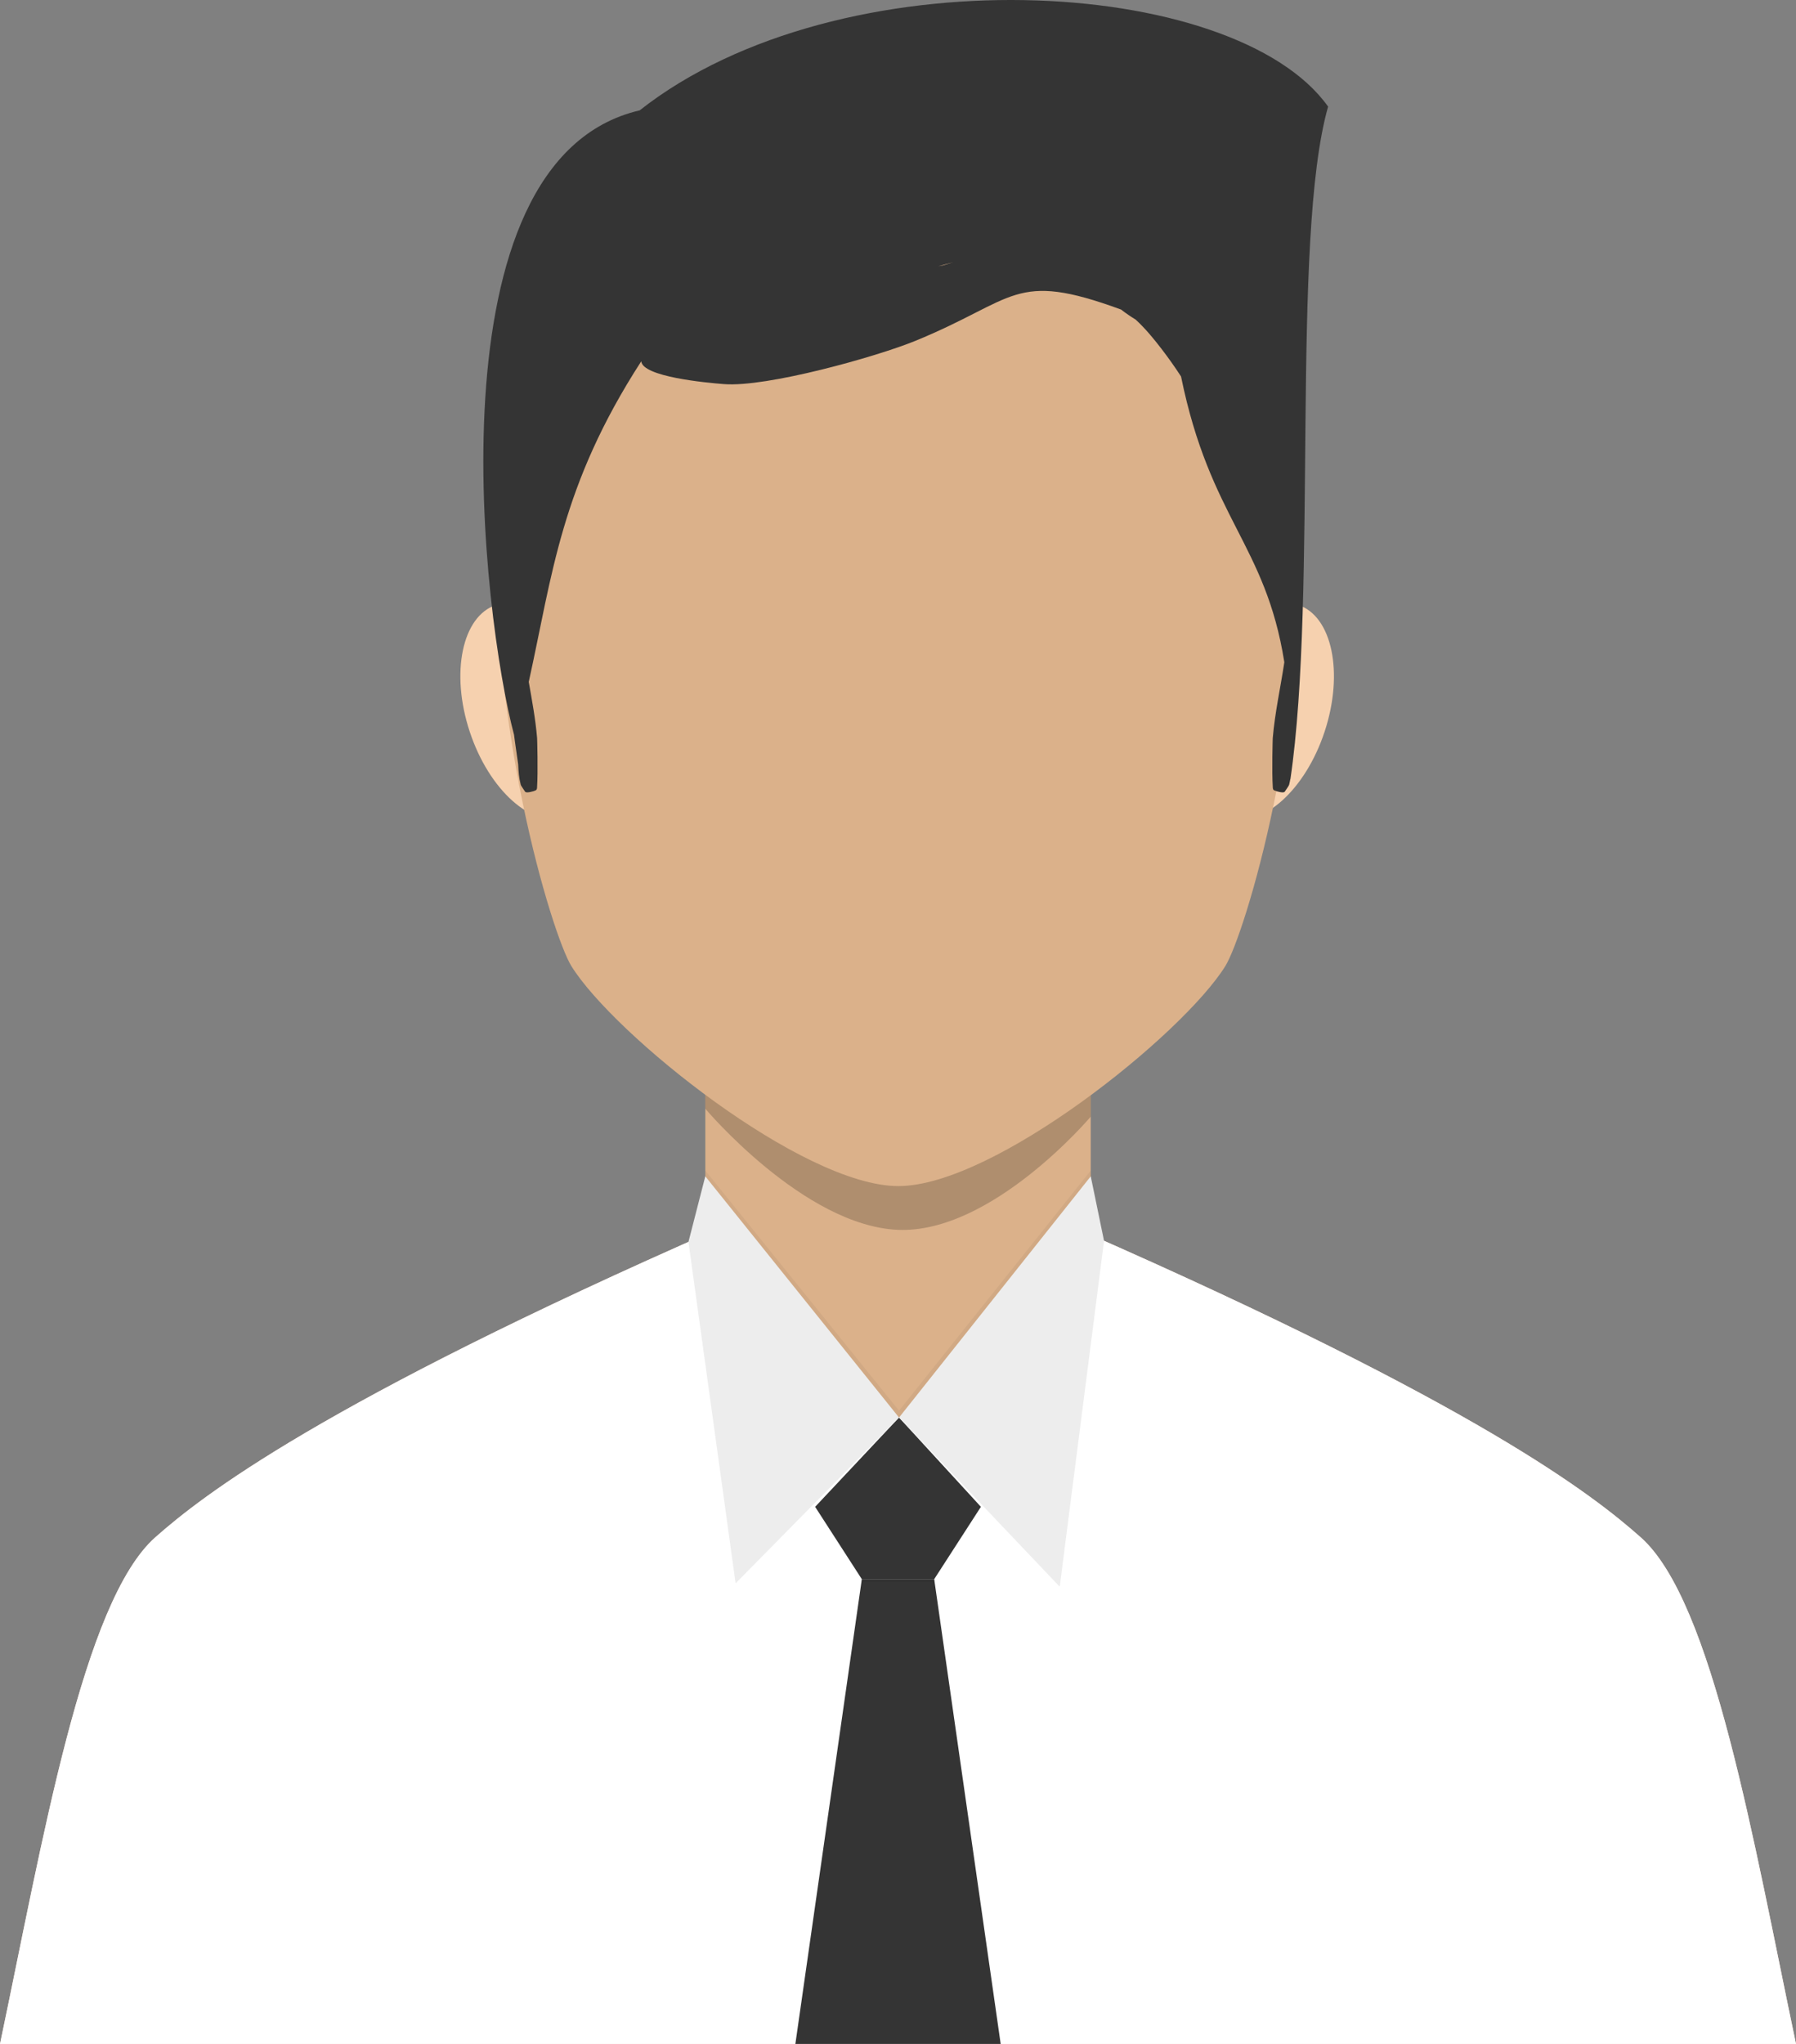 <?xml version="1.0" encoding="utf-8"?>
<!-- Generator: Adobe Illustrator 17.0.0, SVG Export Plug-In . SVG Version: 6.00 Build 0)  -->
<!DOCTYPE svg PUBLIC "-//W3C//DTD SVG 1.1//EN" "http://www.w3.org/Graphics/SVG/1.1/DTD/svg11.dtd">
<svg version="1.1" id="objects" xmlns="http://www.w3.org/2000/svg" xmlns:xlink="http://www.w3.org/1999/xlink" x="0px" y="0px"
	 width="194.24px" height="220.964px" viewBox="0 0 194.24 220.964" enable-background="new 0 0 194.24 220.964"
	 xml:space="preserve">
<rect x="0" y="0" width="194.24" height="220.964" fill="#808080" stroke="none"/>
<g>
	<g>
		<path fill-rule="evenodd" clip-rule="evenodd" fill="#FFDECC" d="M77.705,132.826c-42.928,18.818-55.805,28.85-60.896,33.355
			C8.965,173.121,4.627,198.996,0,220.964h97.121h97.119c-4.625-21.968-8.965-47.843-16.809-54.783
			c-5.088-4.506-17.494-14.279-60.424-33.101L77.705,132.826z"/>
		<path fill-rule="evenodd" clip-rule="evenodd" fill="#FFFFFF" d="M77.704,132.826c-42.927,18.818-55.804,28.85-60.895,33.355
			C8.965,173.121,4.627,198.996,0,220.964h97.121h97.119c-4.625-21.968-8.965-47.843-16.809-54.783
			c-5.088-4.506-17.494-14.279-60.424-33.101L77.704,132.826z"/>
		<path fill-rule="evenodd" clip-rule="evenodd" fill="#DBB18A" d="M76.279,95.309v31.858v15.727
			c11.463,13.554,30.221,14.041,41.686,0v-15.727V95.309C117.965,69.616,76.279,69.616,76.279,95.309z"/>
		<path fill-rule="evenodd" clip-rule="evenodd" fill="#F6D1AF" d="M53.656,65.396c3.67-1.212,8.342,2.957,10.432,9.305
			c2.092,6.349,0.811,12.476-2.862,13.685c-3.67,1.208-8.342-2.956-10.431-9.308C48.701,72.729,49.984,66.604,53.656,65.396z"/>
		<path fill-rule="evenodd" clip-rule="evenodd" fill="#F6D1AF" d="M140.404,65.396c-3.674-1.212-8.346,2.957-10.436,9.305
			c-2.092,6.349-0.807,12.476,2.861,13.685c3.674,1.208,8.346-2.956,10.436-9.308C145.355,72.729,144.072,66.604,140.404,65.396z"/>
		<path fill-rule="evenodd" clip-rule="evenodd" fill="#343434" d="M88.158,162.896l5.049,7.821c2.607,0,5.219,0,7.828,0
			l5.051-7.821l-8.855-9.653L88.158,162.896z"/>
		<polygon fill-rule="evenodd" clip-rule="evenodd" fill="#343434" points="93.207,170.717 86.02,220.964 108.225,220.964 
			101.035,170.717 		"/>
		<path fill-rule="evenodd" clip-rule="evenodd" fill="#EDEDED" d="M76.279,127.167l-1.822,7.089l5.1,36.91l17.674-17.924
			L76.279,127.167z"/>
		<path opacity="0.2" d="M76.279,118.352v1.504c0,0,10.648,12.639,20.805,13.095c10.156,0.456,20.881-12.236,20.881-12.236v-2.311"
			/>
		<g>
			<path fill-rule="evenodd" clip-rule="evenodd" fill="#DBB18A" d="M97.156,9.879c-64.125,0-39.547,87.837-35.358,94.566
				c4.618,7.421,25,23.778,35.358,23.778c10.361,0,30.74-16.357,35.361-23.778C136.707,97.716,161.283,9.879,97.156,9.879z"/>
			<path fill="#343434" d="M69.182,11.931c21.657-17.042,64.357-14.606,74.455-0.405c-4.074,14.276-1.092,52.481-4.084,72.756
				c0.001-0.03,0-0.058,0.002-0.088c-0.035,0.204-0.076,0.412-0.131,0.629c-0.043,0.165-0.403,0.632-0.474,0.76
				c-0.105,0.191-0.89-0.017-1.15-0.143c-0.095-0.044-0.138-0.168-0.142-0.271c-0.121-1.79-0.012-5.337-0.008-5.376
				c0.236-2.789,0.844-5.477,1.252-8.204c-2.027-12.782-8.025-15.469-11.17-30.886c-0.665-1.03-1.377-2.029-2.123-3.001
				c-0.859-1.119-1.749-2.195-2.787-3.152c-0.545-0.332-1.071-0.693-1.578-1.086c-11.655-4.269-11.271-1.096-22.273,3.394
				c-4.207,1.717-16.027,5.027-20.668,4.667c-1.98-0.154-8.804-0.794-8.95-2.467c-8.716,13.467-9.607,23.089-12.167,34.657
				c0.351,2.008,0.729,4.016,0.903,6.078c0.005,0.039,0.112,3.586-0.007,5.376c-0.006,0.103-0.048,0.227-0.143,0.271
				c-0.26,0.126-1.045,0.334-1.15,0.143c-0.07-0.128-0.431-0.595-0.474-0.76c-0.197-0.772-0.237-1.423-0.275-2.198
				c-0.134-1.011-0.312-2.095-0.445-3.186C52.253,66.923,46.111,17.307,69.182,11.931z M102.007,28.68
				c0.36-0.113,0.72-0.217,1.08-0.322c-0.535,0.13-1.071,0.269-1.608,0.42C101.654,28.742,101.83,28.712,102.007,28.68z"/>
		</g>
		<path fill-rule="evenodd" clip-rule="evenodd" fill="#EDEDED" d="M117.965,127.167l1.438,6.972l-4.791,37.396L97.23,153.243
			L117.965,127.167z"/>
		<polyline opacity="0.05" points="76.279,127.167 97.23,153.243 117.965,127.167 117.965,126.546 97.23,152.505 76.279,126.546 
			76.279,127.167 		"/>
		<polygon opacity="0.1" fill-rule="evenodd" clip-rule="evenodd" points="93.207,170.717 101.035,170.717 101.072,170.973 
			93.17,170.973 		"/>
	</g>
</g>
</svg>

